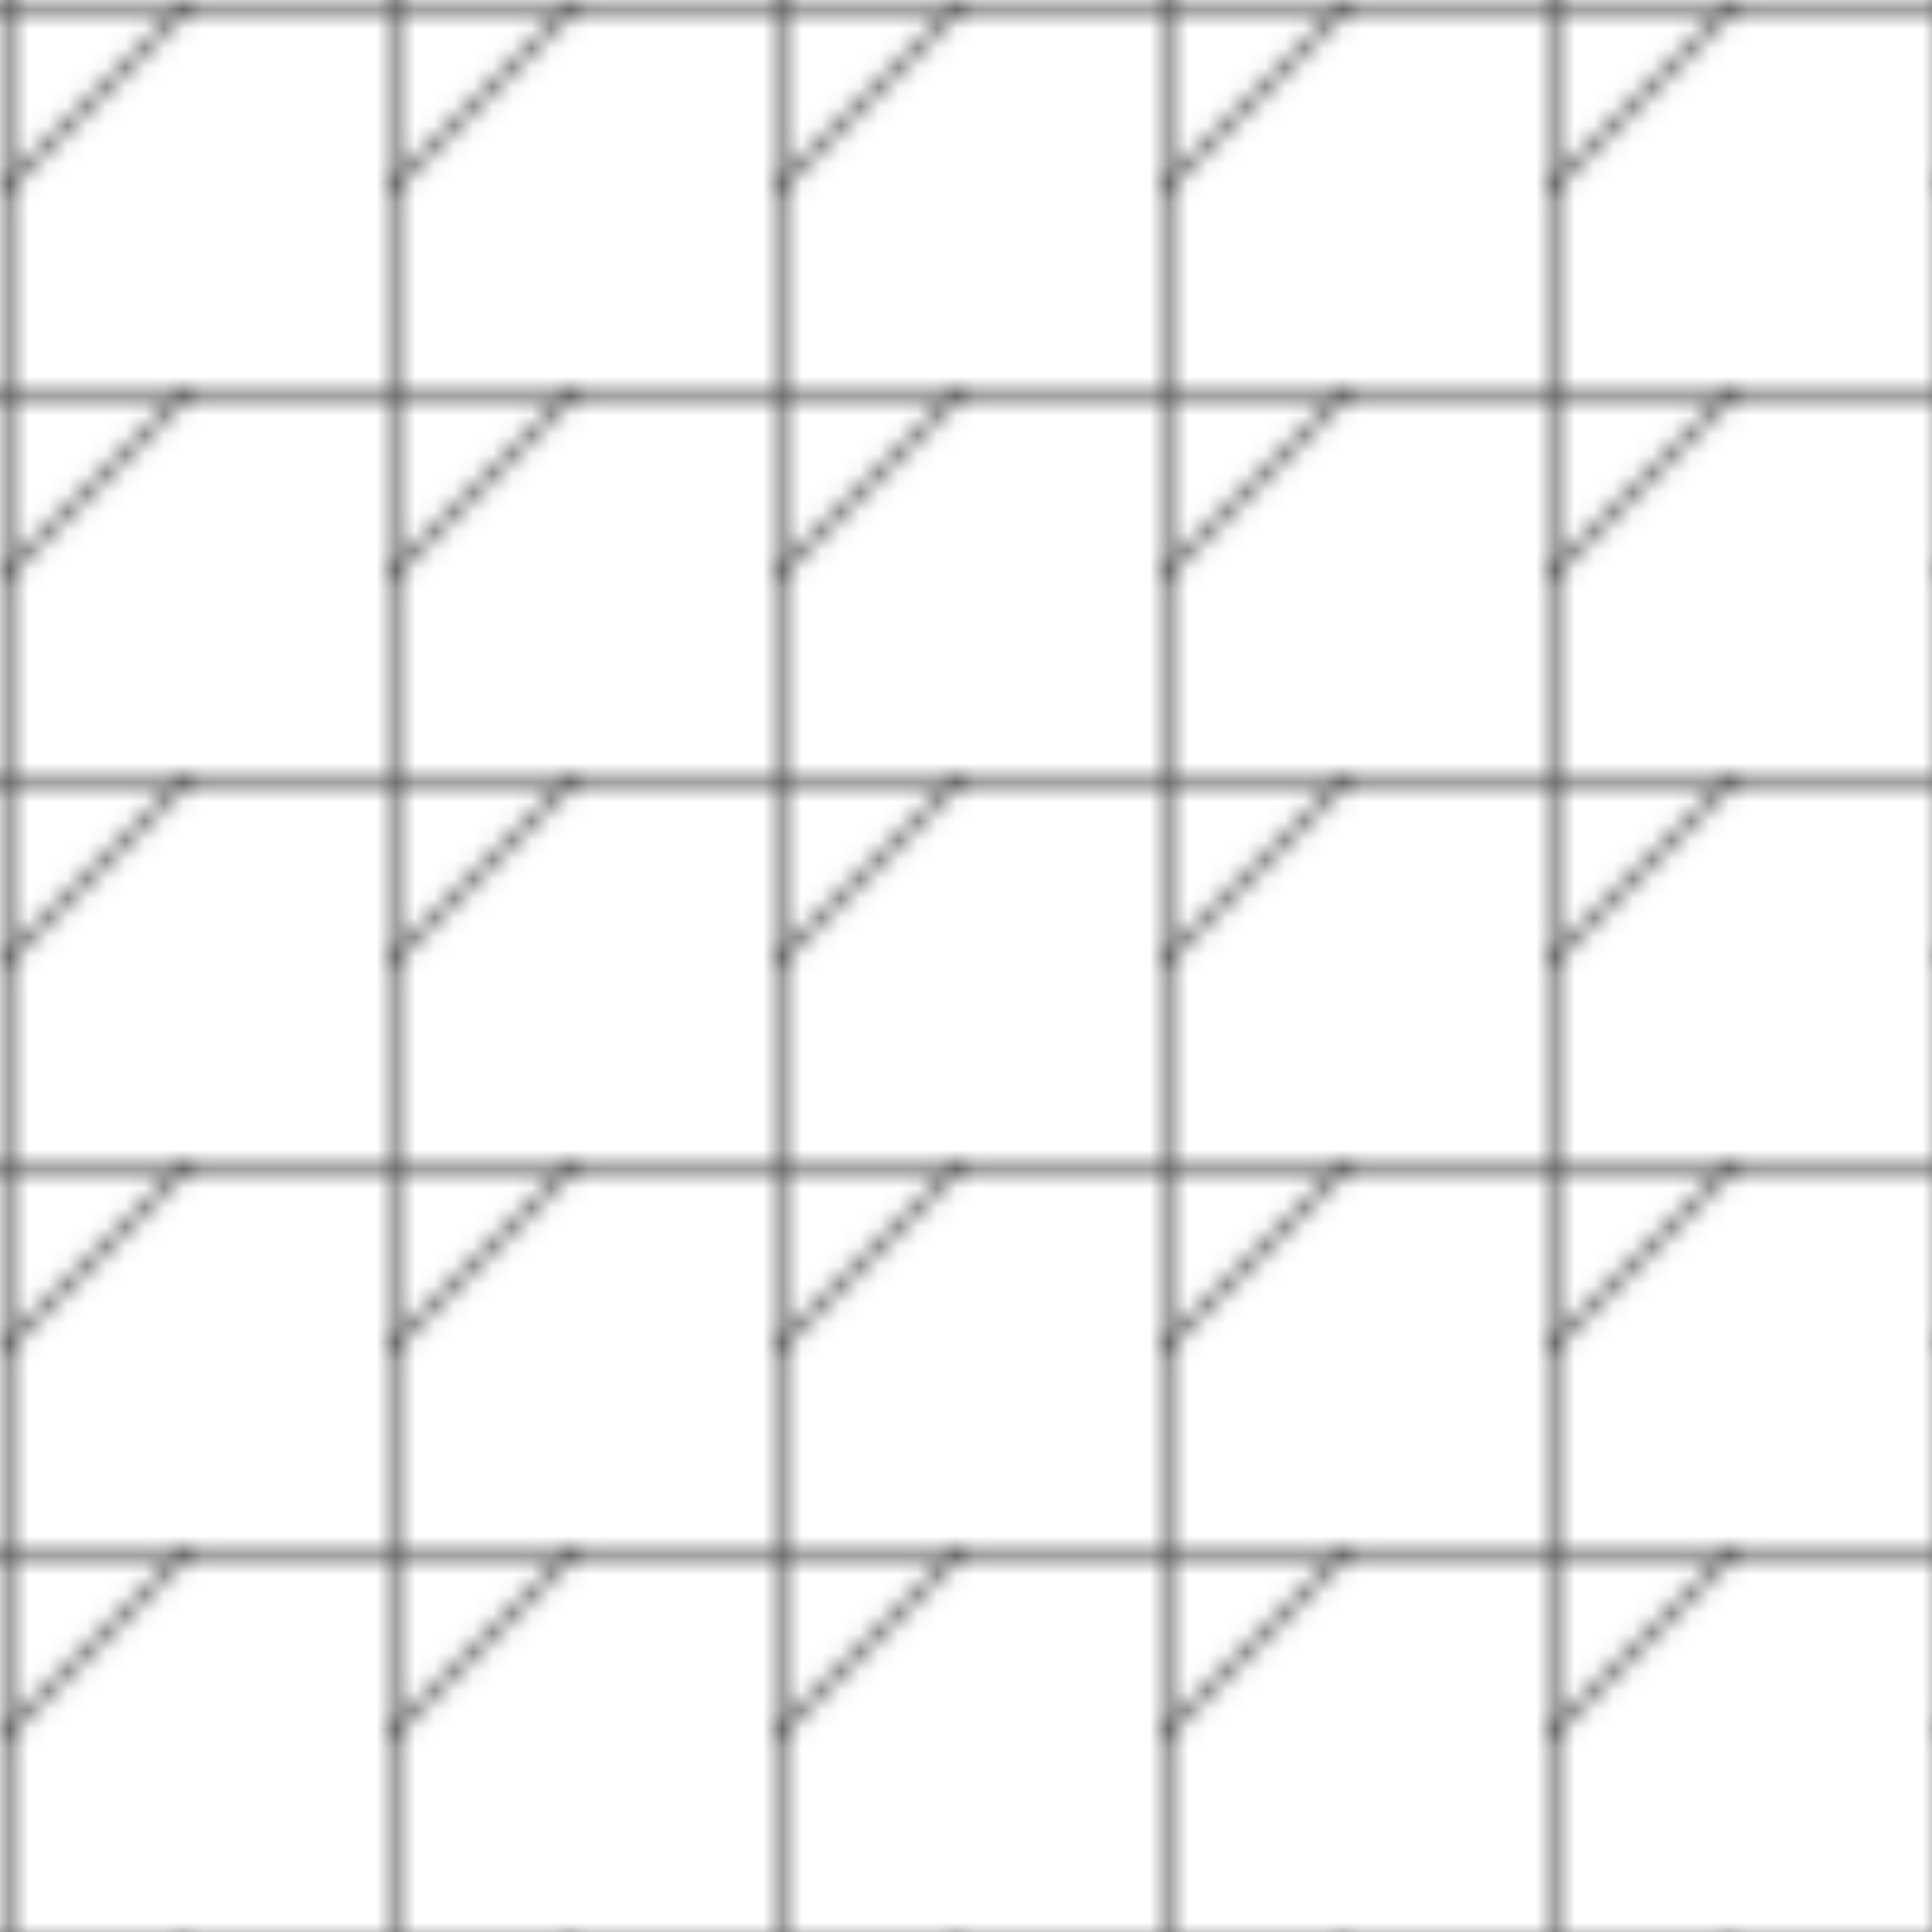 <?xml version="1.0" encoding="UTF-8"?>
<svg width="100" height="100" xmlns="http://www.w3.org/2000/svg">
  <defs>
    <pattern id="grid" width="20" height="20" patternUnits="userSpaceOnUse">
      <path d="M 20 0 L 0 0 0 20" fill="none" stroke="#444444" stroke-width="1"/>
      <path d="M 10 0 L 0 10" fill="none" stroke="#444444" stroke-width="0.5"/>
    </pattern>
  </defs>
  <rect width="100" height="100" fill="url(#grid)" />
</svg> 